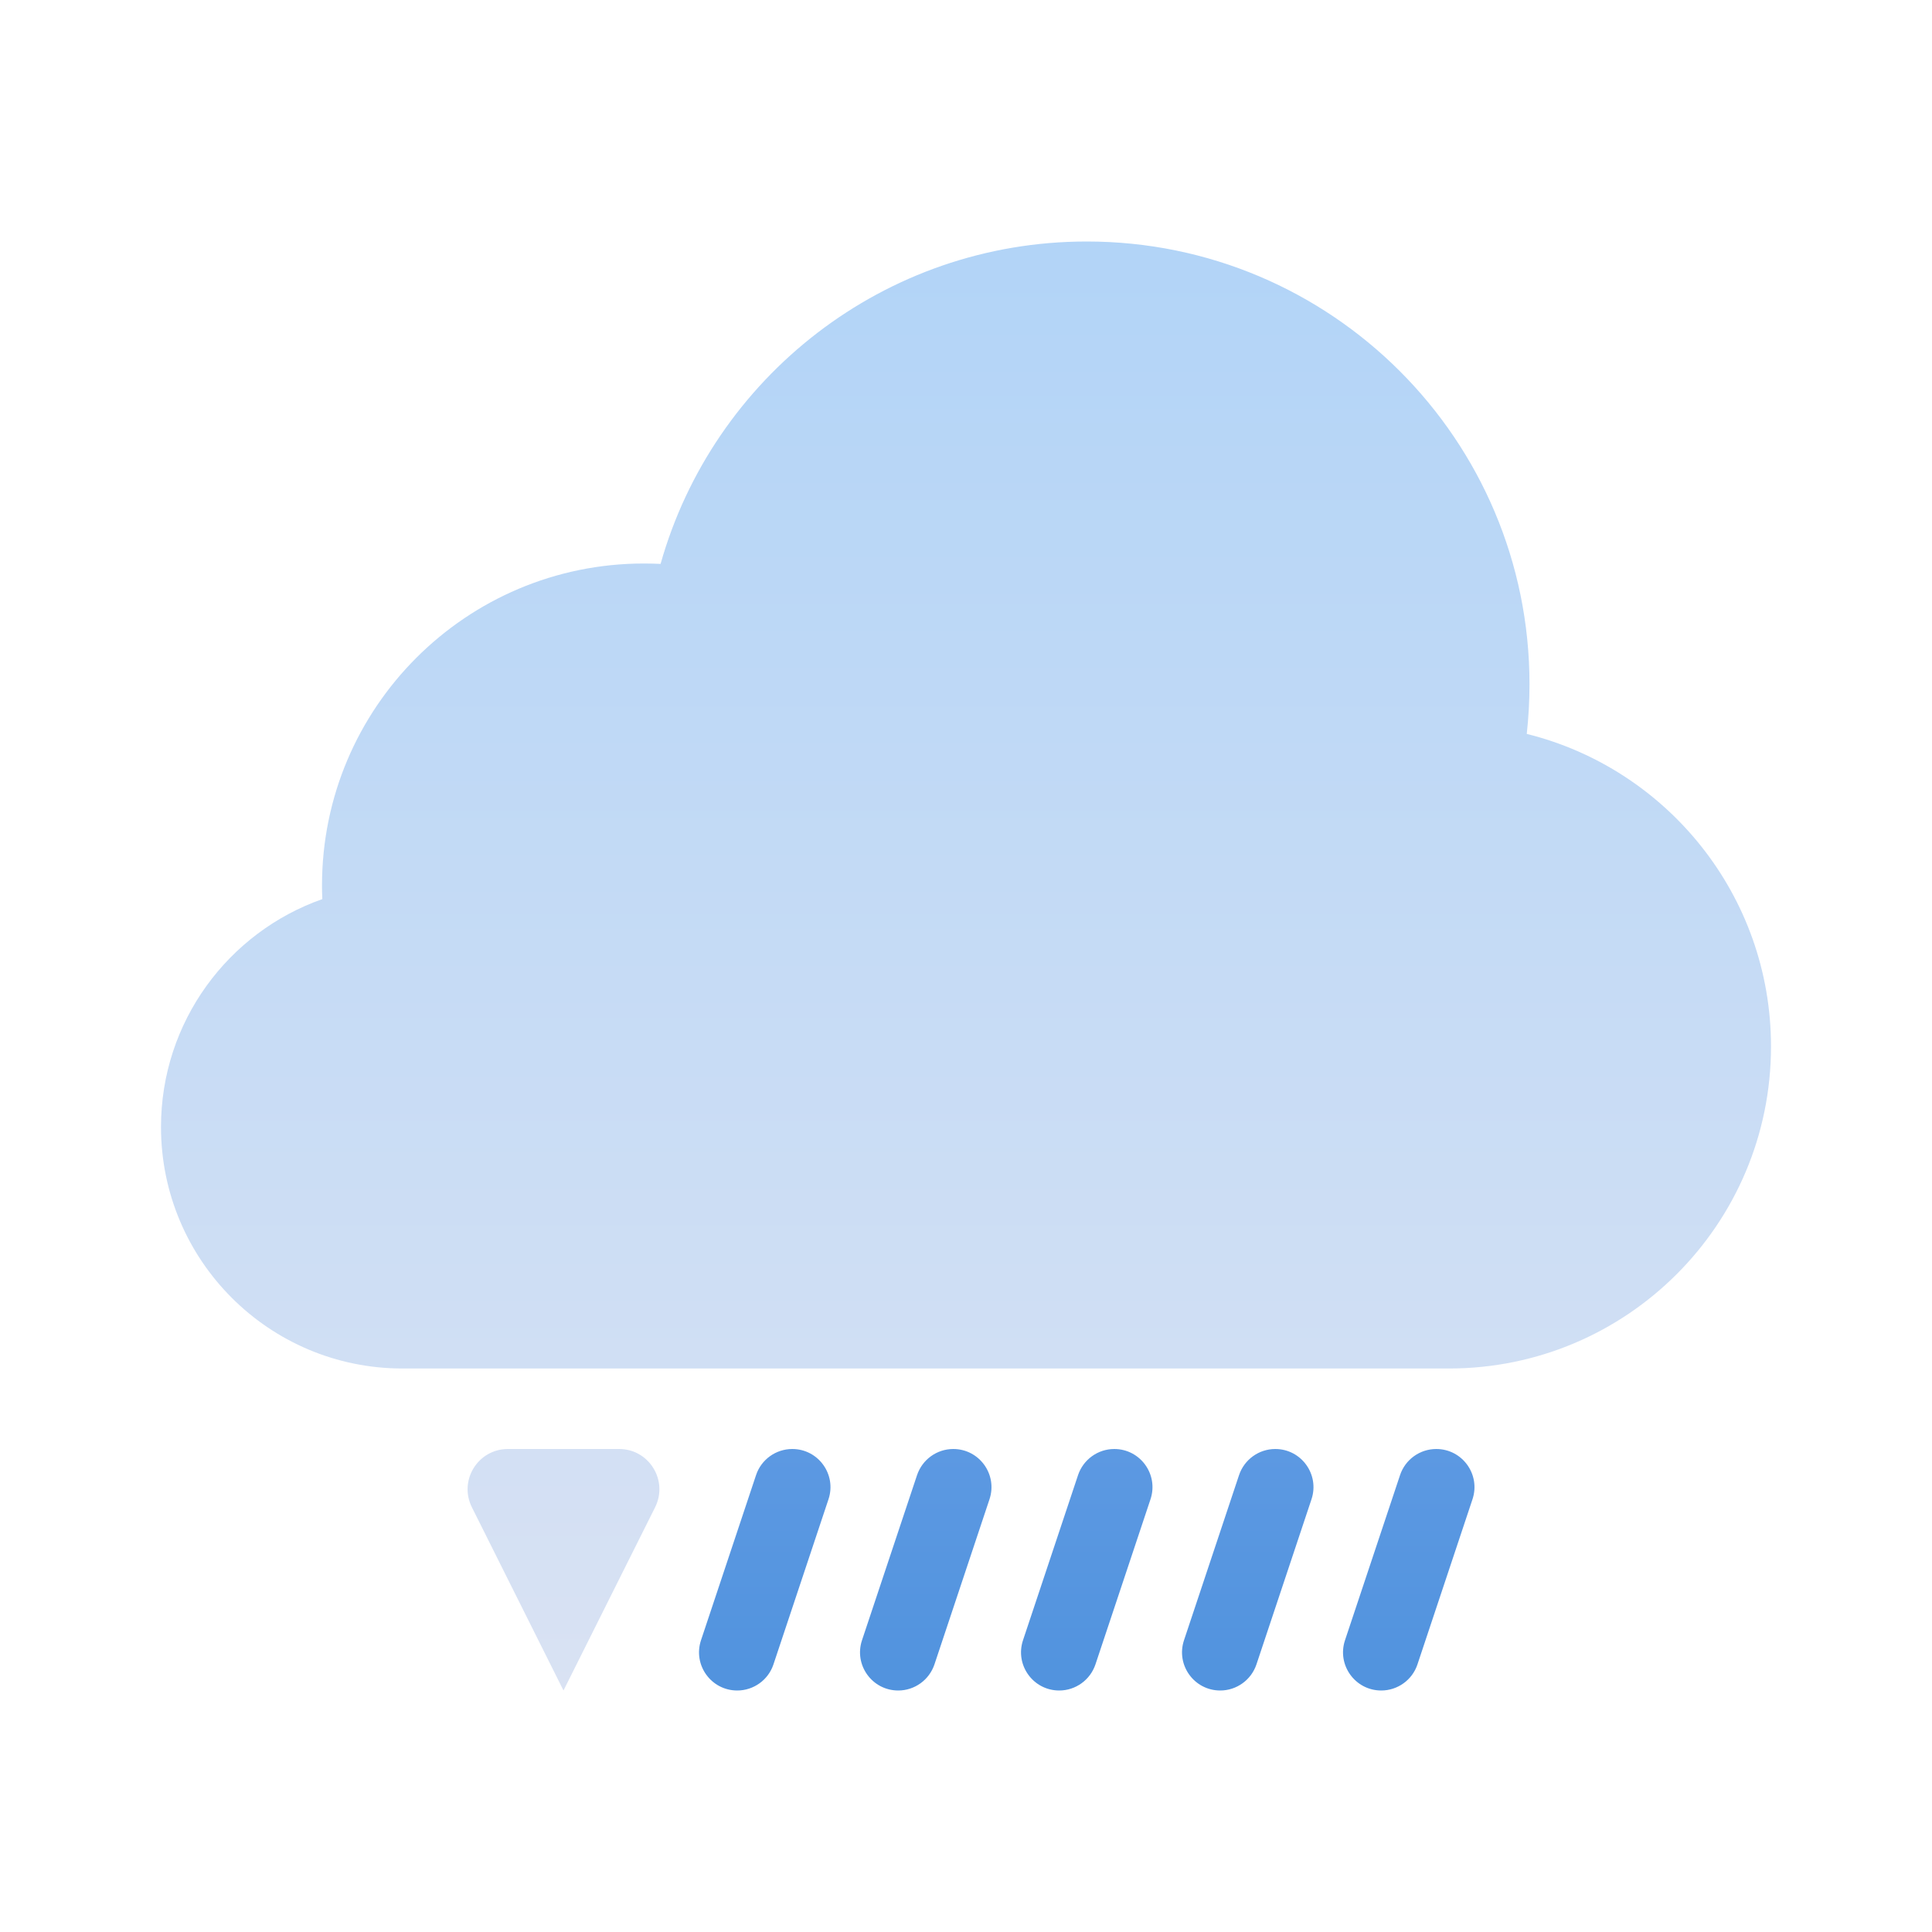 <svg width="24" height="24" viewBox="0 0 24 24" fill="none" xmlns="http://www.w3.org/2000/svg"><path d="M5 17H18C20.209 17 22 15.209 22 13C22 11.124 20.708 9.549 18.966 9.117C18.988 8.915 19 8.709 19 8.5C19 5.462 16.538 3 13.5 3C10.981 3 8.857 4.694 8.206 7.005C8.137 7.002 8.069 7 8 7C5.791 7 4 8.791 4 11C4 11.057 4.001 11.113 4.004 11.169C2.836 11.58 2 12.693 2 14C2 15.657 3.343 17 5 17Z" fill="url(#paint0_linear_111_3009)"/><path d="M6.309 18H7.691C8.063 18 8.304 18.391 8.138 18.724L7 21L5.862 18.724C5.696 18.391 5.937 18 6.309 18Z" fill="url(#paint1_linear_111_3009)"/><path d="M9.392 18.324L8.708 20.376C8.606 20.683 8.834 21 9.158 21C9.362 21 9.544 20.869 9.608 20.676L10.292 18.624C10.394 18.317 10.166 18 9.842 18C9.638 18 9.456 18.131 9.392 18.324Z" fill="url(#paint2_linear_111_3009)"/><path d="M10.708 20.376L11.392 18.324C11.457 18.131 11.638 18 11.842 18C12.166 18 12.394 18.317 12.292 18.624L11.608 20.676C11.543 20.869 11.362 21 11.158 21C10.834 21 10.606 20.683 10.708 20.376Z" fill="url(#paint3_linear_111_3009)"/><path d="M12.708 20.376L13.392 18.324C13.457 18.131 13.638 18 13.842 18C14.166 18 14.394 18.317 14.292 18.624L13.608 20.676C13.543 20.869 13.362 21 13.158 21C12.834 21 12.606 20.683 12.708 20.376Z" fill="url(#paint4_linear_111_3009)"/><path d="M14.708 20.376L15.392 18.324C15.457 18.131 15.638 18 15.842 18C16.166 18 16.394 18.317 16.292 18.624L15.608 20.676C15.543 20.869 15.362 21 15.158 21C14.834 21 14.606 20.683 14.708 20.376Z" fill="url(#paint5_linear_111_3009)"/><path d="M17.392 18.324L16.708 20.376C16.606 20.683 16.834 21 17.158 21C17.362 21 17.544 20.869 17.608 20.676L18.292 18.624C18.394 18.317 18.166 18 17.842 18C17.638 18 17.456 18.131 17.392 18.324Z" fill="url(#paint6_linear_111_3009)"/><defs><linearGradient id="paint0_linear_111_3009" x1="12" y1="3" x2="12" y2="21" gradientUnits="userSpaceOnUse"><stop stop-color="#B2D4F7"/><stop offset="1" stop-color="#D9E2F3"/></linearGradient><linearGradient id="paint1_linear_111_3009" x1="12" y1="3" x2="12" y2="21" gradientUnits="userSpaceOnUse"><stop stop-color="#B2D4F7"/><stop offset="1" stop-color="#D9E2F3"/></linearGradient><linearGradient id="paint2_linear_111_3009" x1="12" y1="3" x2="12" y2="21" gradientUnits="userSpaceOnUse"><stop stop-color="#95B6F6"/><stop offset="1" stop-color="#5193DE"/></linearGradient><linearGradient id="paint3_linear_111_3009" x1="12" y1="3" x2="12" y2="21" gradientUnits="userSpaceOnUse"><stop stop-color="#95B6F6"/><stop offset="1" stop-color="#5193DE"/></linearGradient><linearGradient id="paint4_linear_111_3009" x1="12" y1="3" x2="12" y2="21" gradientUnits="userSpaceOnUse"><stop stop-color="#95B6F6"/><stop offset="1" stop-color="#5193DE"/></linearGradient><linearGradient id="paint5_linear_111_3009" x1="12" y1="3" x2="12" y2="21" gradientUnits="userSpaceOnUse"><stop stop-color="#95B6F6"/><stop offset="1" stop-color="#5193DE"/></linearGradient><linearGradient id="paint6_linear_111_3009" x1="12" y1="3" x2="12" y2="21" gradientUnits="userSpaceOnUse"><stop stop-color="#95B6F6"/><stop offset="1" stop-color="#5193DE"/></linearGradient></defs></svg>